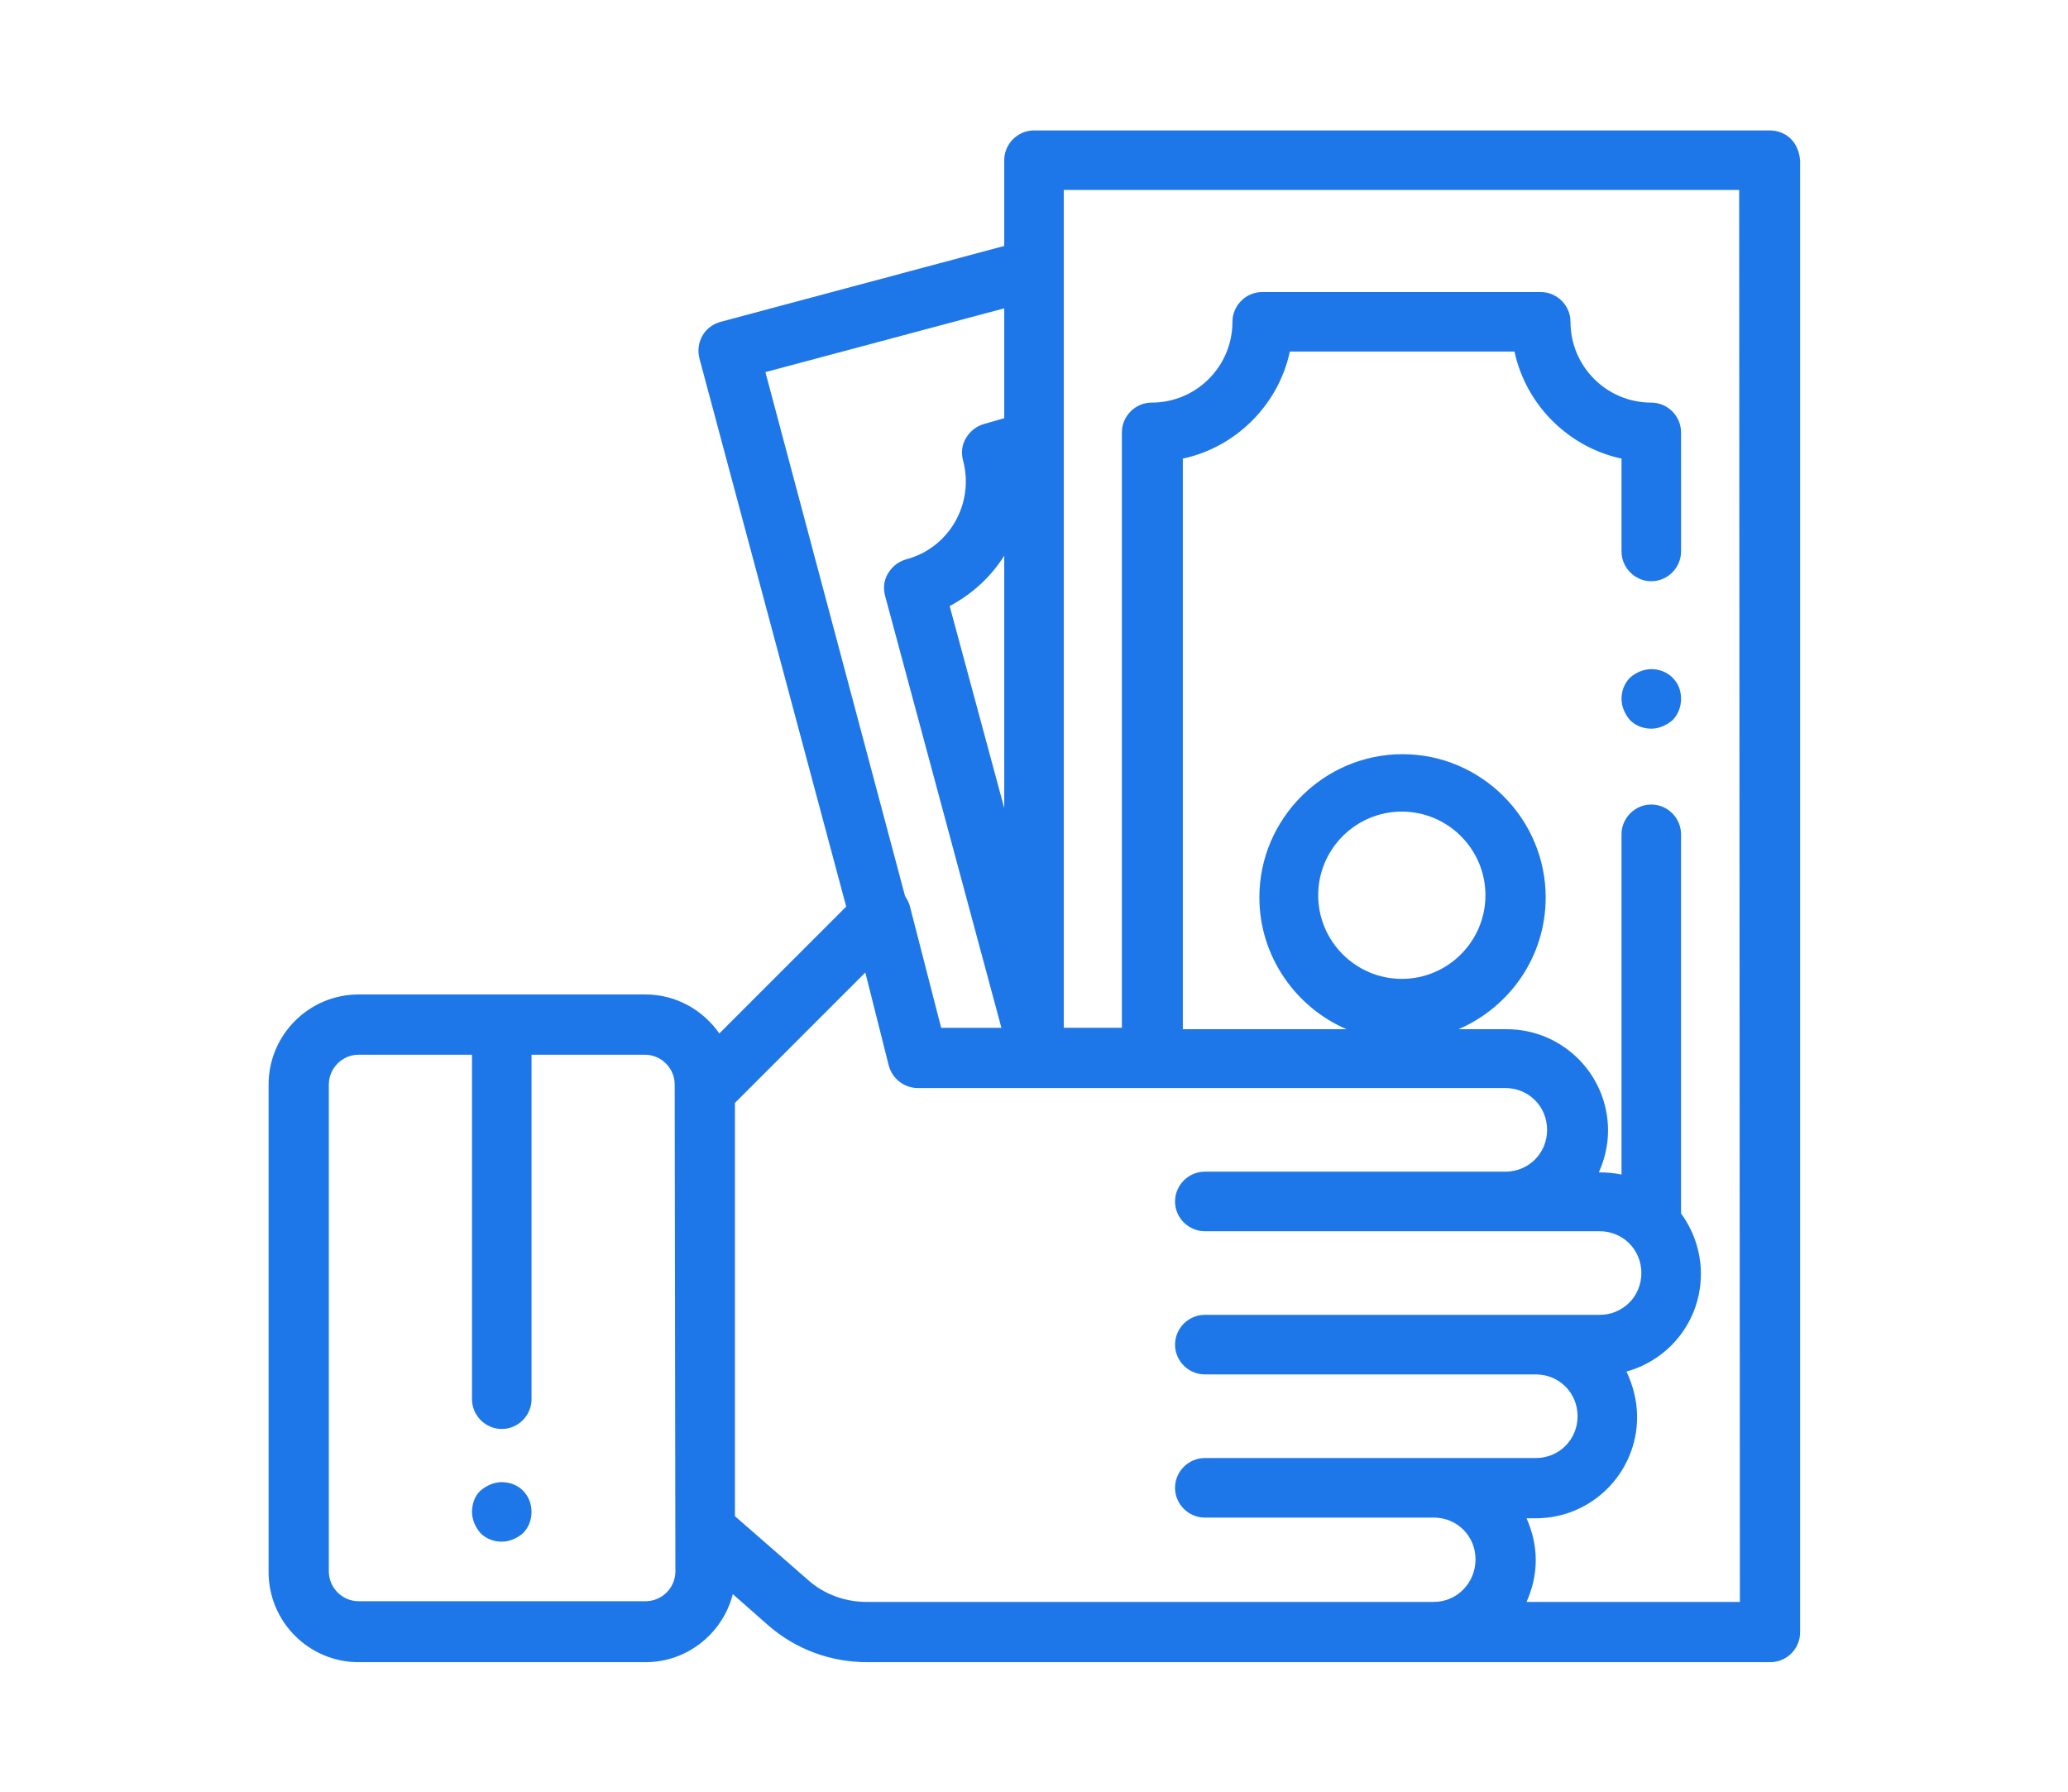 <?xml version="1.0" encoding="utf-8"?>
<!-- Generator: Adobe Illustrator 23.0.1, SVG Export Plug-In . SVG Version: 6.00 Build 0)  -->
<svg version="1.1" id="Layer_1" xmlns="http://www.w3.org/2000/svg" xmlns:xlink="http://www.w3.org/1999/xlink" x="0px" y="0px"
	 viewBox="0 0 291.8 252.8" style="enable-background:new 0 0 291.8 252.8;" xml:space="preserve">
<style type="text/css">
	.st0{fill:#1E77E9;}
</style>
<g>
	<g>
		<g>
			<path class="st0" d="M73.8,210.3c-0.8-0.8-1.9-1.2-3-1.2s-2.2,0.5-3,1.2s-1.2,1.9-1.2,3s0.5,2.2,1.2,3c0.8,0.8,1.9,1.2,3,1.2
				s2.2-0.5,3-1.2c0.8-0.8,1.2-1.9,1.2-3S74.6,211.1,73.8,210.3z"/>
		</g>
	</g>
	<g>
		<g>
			<path class="st0" d="M236,95.6c-0.8-0.8-1.9-1.2-3-1.2s-2.2,0.5-3,1.2c-0.8,0.8-1.2,1.9-1.2,3s0.5,2.2,1.2,3
				c0.8,0.8,1.9,1.2,3,1.2s2.2-0.5,3-1.2c0.8-0.8,1.2-1.9,1.2-3C237.2,97.4,236.8,96.4,236,95.6z"/>
		</g>
	</g>
	<g>
		<g>
			<path class="st0" d="M252.7,19.6c-0.8-0.8-1.9-1.2-3-1.2H145.9c-2.3,0-4.2,1.9-4.2,4.2v12.1l-40,10.7c-2.3,0.6-3.6,2.9-3,5.2
				l20.7,77.3l-17.9,17.9c-2.3-3.3-6.1-5.5-10.4-5.5H50.6c-7,0-12.7,5.7-12.7,12.7v68.8c0,7,5.7,12.7,12.7,12.7h40.5
				c5.9,0,10.9-4.1,12.3-9.6l5,4.4c3.9,3.4,8.8,5.2,14,5.2h127.4c2.3,0,4.2-1.9,4.2-4.2V22.6C253.9,21.5,253.5,20.4,252.7,19.6z
				 M95.3,221.7c0,2.3-1.9,4.2-4.2,4.2H50.6c-2.3,0-4.2-1.9-4.2-4.2V153c0-2.3,1.9-4.2,4.2-4.2h16v48.6c0,2.3,1.9,4.2,4.2,4.2
				s4.2-1.9,4.2-4.2v-48.6h16c2.3,0,4.2,1.9,4.2,4.2L95.3,221.7L95.3,221.7z M108,52.5l33.7-9V59l-2.8,0.8c-1.1,0.3-2,1-2.6,2
				s-0.7,2.1-0.4,3.2c1.6,6.1-2,12.3-8,13.9c-1.1,0.3-2,1-2.6,2s-0.7,2.1-0.4,3.2l16.4,60.9h-8.5l-4.4-17.1c-0.1-0.5-0.4-1-0.7-1.5
				L108,52.5z M141.7,78.4V114L134,85.5C137.2,83.8,139.8,81.4,141.7,78.4z M202.3,226h-80l0,0c-3.1,0-6.1-1.1-8.4-3.2l-10.2-8.9
				v-58.3l18.4-18.4l3.3,13.1c0.5,1.9,2.2,3.2,4.1,3.2h82.9c3.3,0,5.9,2.6,5.9,5.9s-2.6,5.9-5.9,5.9H170c-2.3,0-4.2,1.9-4.2,4.2
				s1.9,4.2,4.2,4.2h55.7c3.3,0,5.9,2.6,5.9,5.9s-2.6,5.9-5.9,5.9H170c-2.3,0-4.2,1.9-4.2,4.2s1.9,4.2,4.2,4.2h46.7
				c3.3,0,5.9,2.6,5.9,5.9s-2.6,5.9-5.9,5.9H170c-2.3,0-4.2,1.9-4.2,4.2s1.9,4.2,4.2,4.2h32.3c3.3,0,5.9,2.6,5.9,5.9
				C208.2,223.3,205.6,226,202.3,226z M245.5,226L245.5,226h-30.1c0.8-1.8,1.3-3.8,1.3-5.9c0-2.1-0.5-4.1-1.3-5.9h1.3
				c7.9,0,14.3-6.4,14.3-14.3c0-2.3-0.6-4.5-1.5-6.4c6.1-1.7,10.5-7.2,10.5-13.8c0-3.2-1.1-6.2-2.8-8.5v-53.5c0-2.3-1.9-4.2-4.2-4.2
				s-4.2,1.9-4.2,4.2v48c-1-0.2-2-0.3-3.1-0.3h-0.1c0.8-1.8,1.3-3.8,1.3-5.9c0-7.9-6.4-14.3-14.3-14.3h-6.8
				c7.2-3.1,12.3-10.2,12.3-18.6c0-11.1-9.1-20.2-20.2-20.2c-11.1,0-20.2,9.1-20.2,20.2c0,8.3,5.1,15.5,12.3,18.6h-23.1V64.7
				c7.5-1.6,13.5-7.6,15.1-15.1h31.7c1.6,7.5,7.6,13.5,15.1,15.1v13.1c0,2.3,1.9,4.2,4.2,4.2s4.2-1.9,4.2-4.2V61
				c0-2.3-1.9-4.2-4.2-4.2c-6.3,0-11.4-5.1-11.4-11.4c0-2.3-1.9-4.2-4.2-4.2h-39.3c-2.3,0-4.2,1.9-4.2,4.2c0,6.3-5.1,11.4-11.4,11.4
				c-2.3,0-4.2,1.9-4.2,4.2v84h-8.2V26.8h95.3L245.5,226L245.5,226z M197.8,138.1c-6.5,0-11.8-5.3-11.8-11.8s5.3-11.8,11.8-11.8
				s11.8,5.3,11.8,11.8S204.3,138.1,197.8,138.1z"/>
		</g>
	</g>
</g>
</svg>
